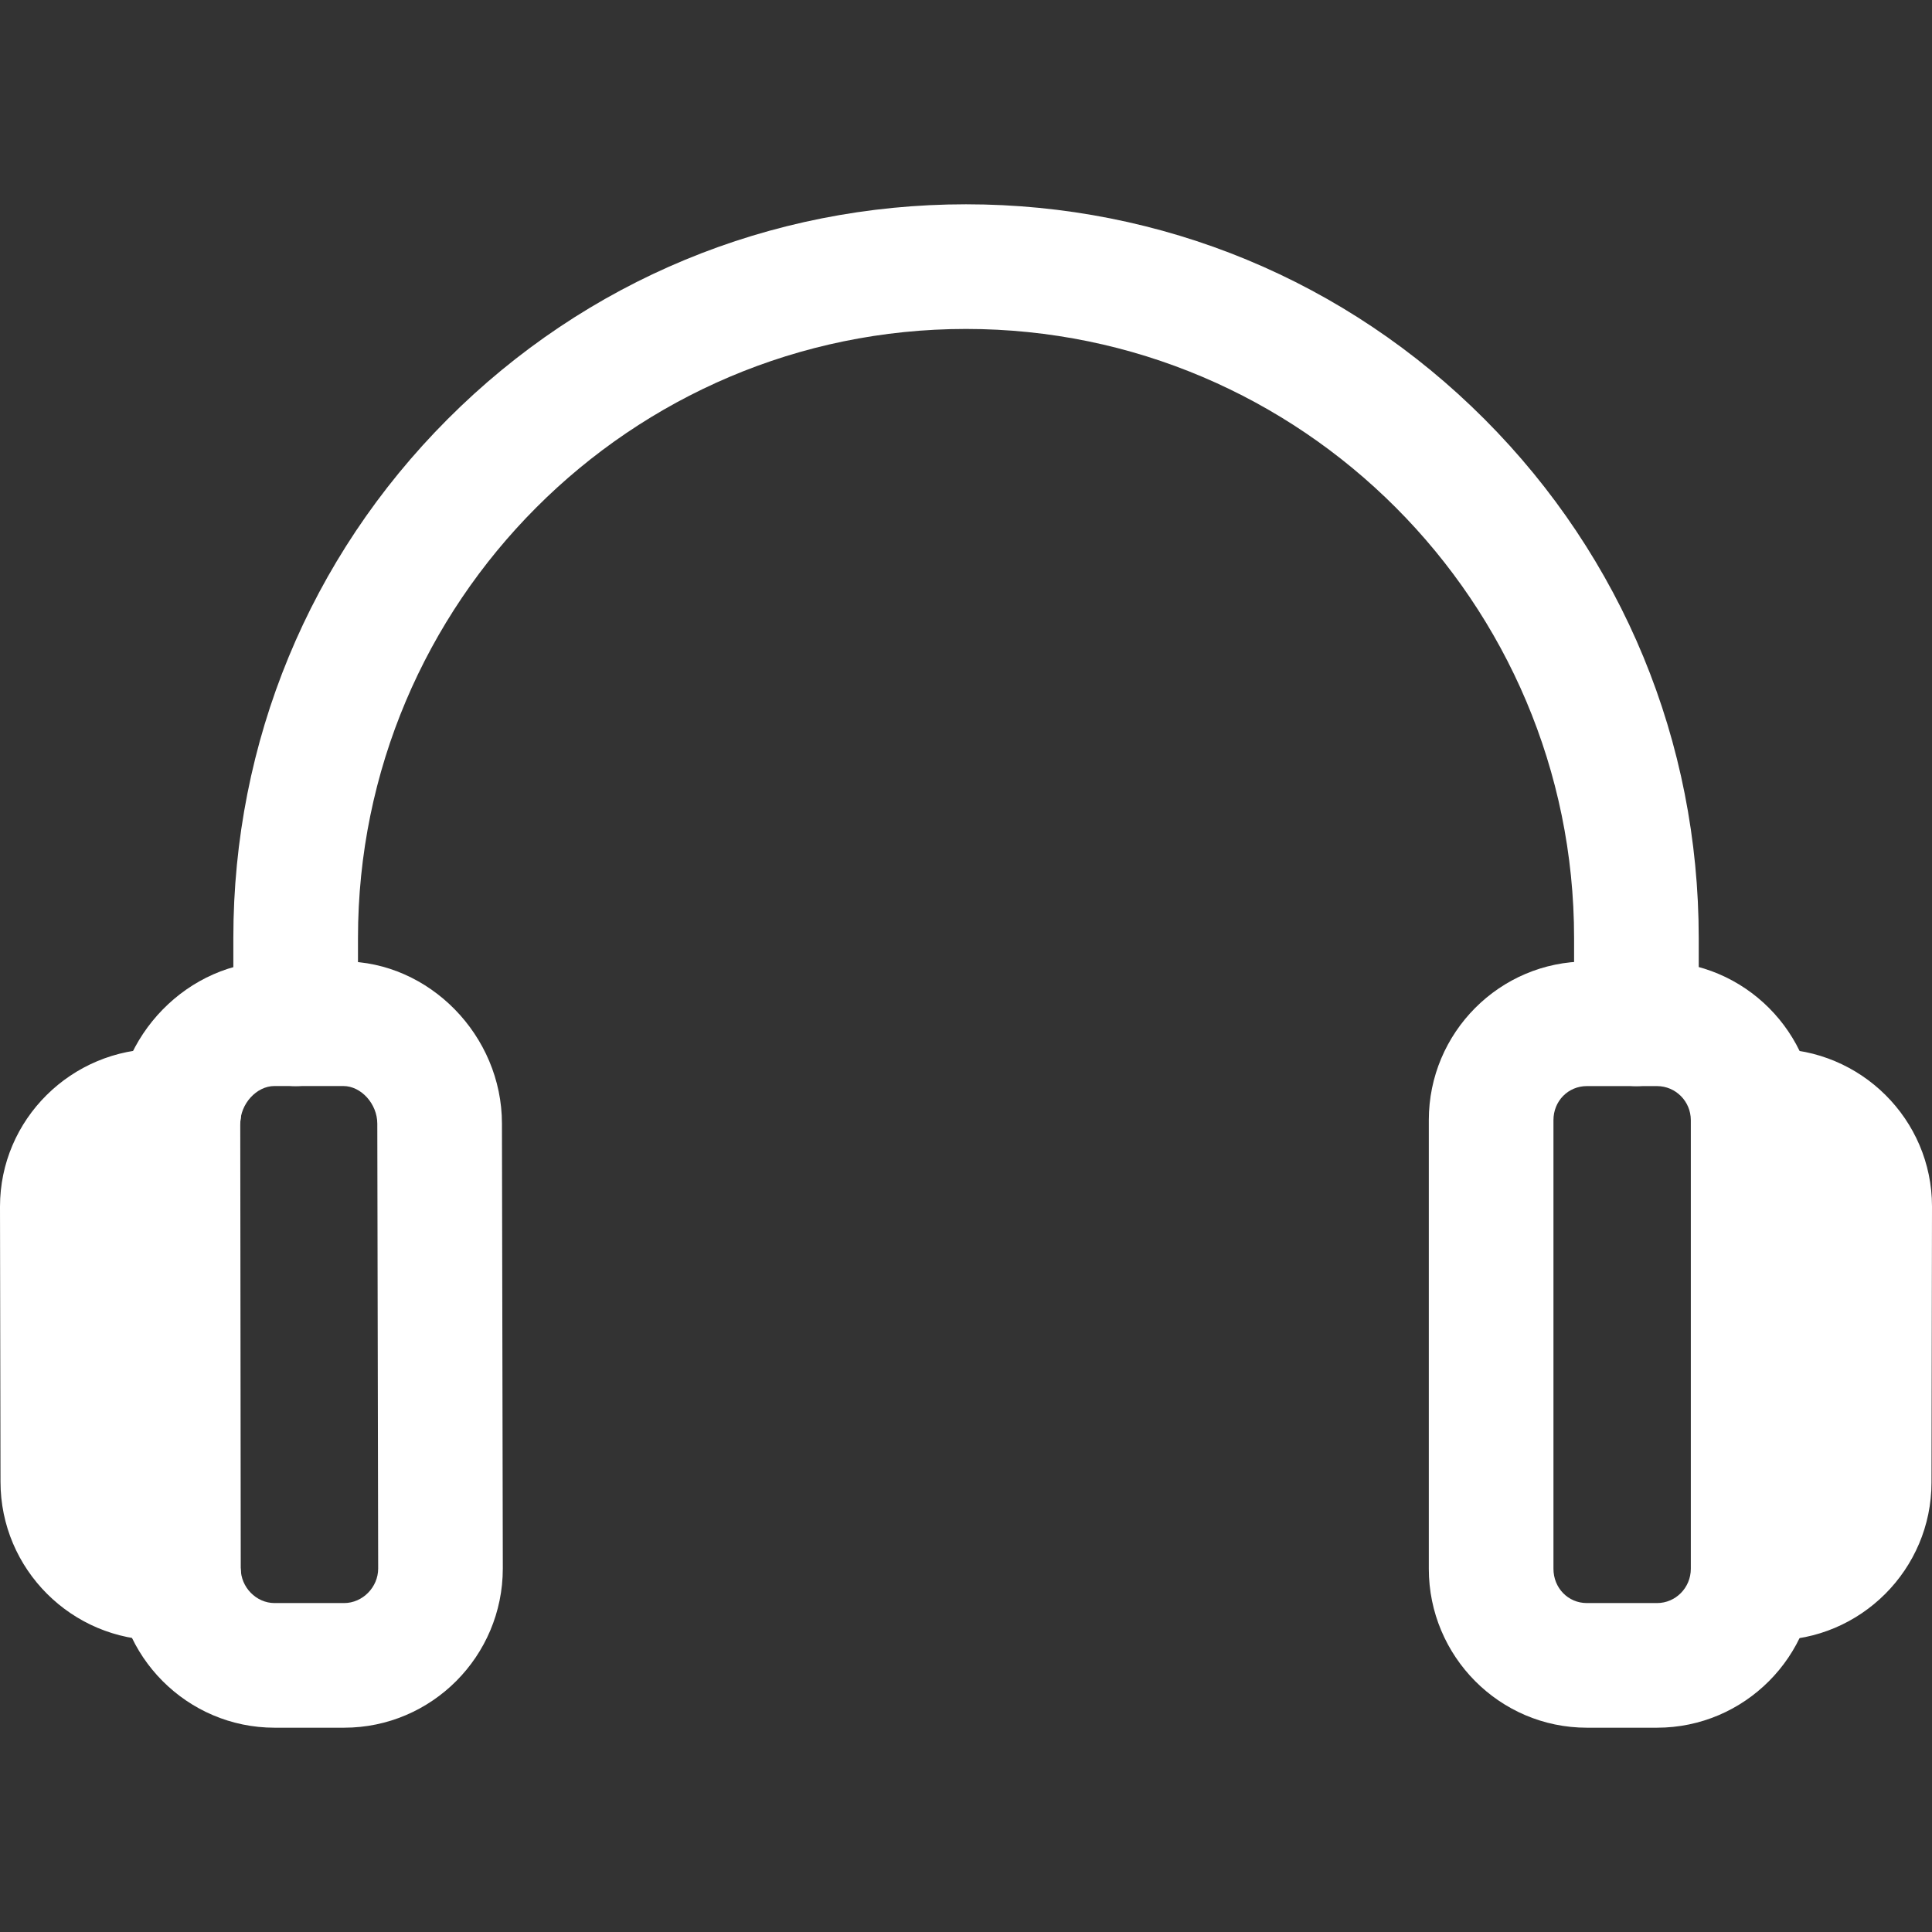 <?xml version="1.0"?>
<svg xmlns="http://www.w3.org/2000/svg" xmlns:xlink="http://www.w3.org/1999/xlink" version="1.1" id="Layer_1" x="0px" y="0px" viewBox="0 0 512 512" style="enable-background:new 0 0 512 512;" xml:space="preserve" width="512px" height="512px"><rect x="0" y="0" width="512" height="512" fill="#333333" stroke="none"/><g><g>
	<g>
		<path d="M133.02,297.753c0-23.294-19.242-42.975-42.017-42.975H72.72c-22.812,0-42.083,19.68-42.083,42.993l0.132,117.907    c0,23.259,18.841,42.182,42.001,42.182h18.415c23.196,0,42.066-18.923,42.066-42.215L133.02,297.753z M91.185,424.829H72.77    c-4.861,0-8.968-4.191-8.968-9.169L63.67,297.753c0-5.203,4.314-9.942,9.05-9.942v0.002h18.283c4.703,0,8.985,4.738,8.985,9.974    l0.231,117.893C100.219,420.638,96.083,424.829,91.185,424.829z" data-original="#000000" class="active-path" data-old_color="#EAEAEA" fill="#FFFFFF"/>
	</g>
</g><g>
	<g>
		<path d="M47.401,401.656h-5.219c-4.973,0-9.018-4.024-9.018-8.999l-0.132-72.939c0-4.817,4.083-8.737,9.1-8.737h5.269    c9.121,0,16.516-7.394,16.516-16.516s-7.395-16.516-16.516-16.516h-5.269C18.901,277.95,0,296.688,0,319.749l0.133,72.939    c0,23.16,18.863,42.001,42.05,42.001h5.219c9.121,0,16.516-7.394,16.515-16.516C63.917,409.05,56.522,401.656,47.401,401.656z" data-original="#000000" class="active-path" data-old_color="#EAEAEA" fill="#FFFFFF"/>
	</g>
</g><g>
	<g>
		<path d="M439.131,254.796h-18.598c-23.095,0-41.884,18.863-41.884,42.049v118.899c0,23.223,18.789,42.116,41.884,42.116h18.597    c23.151,0,41.984-18.894,41.985-42.115V296.845C481.115,273.659,462.281,254.796,439.131,254.796z M448.084,415.744    c0,5.01-4.017,9.084-8.952,9.084h-18.598c-4.963,0-8.852-3.99-8.852-9.084V296.843c0-5.056,3.888-9.017,8.852-9.017h0v0.002    h18.598c4.935,0,8.952,4.045,8.952,9.017V415.744z" data-original="#000000" class="active-path" data-old_color="#EAEAEA" fill="#FFFFFF"/>
	</g>
</g><g>
	<g>
		<path d="M469.999,277.951h-5.4c-9.122,0-16.516,7.394-16.516,16.516c0,9.122,7.394,16.516,16.516,16.516h5.4    c4.946,0,8.968,3.919,8.968,8.707l-0.131,73.13c0,4.955-3.881,8.836-8.837,8.836h-5.4c-9.122,0-16.516,7.394-16.516,16.516    s7.394,16.516,16.516,16.516h5.4c23.086,0,41.868-18.782,41.868-41.837L512,319.72C512,296.688,493.158,277.951,469.999,277.951z" data-original="#000000" class="active-path" data-old_color="#EAEAEA" fill="#FFFFFF"/>
	</g>
</g><g>
	<g>
		<path d="M393.412,111.082C356.772,74.361,307.972,54.14,256,54.14c-51.947,0-100.734,20.222-137.378,56.942    c-36.618,36.694-56.785,85.521-56.785,137.487v22.743c0,9.122,7.395,16.516,16.516,16.516s16.516-7.394,16.516-16.516v-22.743    c0-88.995,72.282-161.396,161.131-161.396c88.858,0,161.148,72.402,161.148,161.396v22.743c0,9.122,7.394,16.516,16.516,16.516    c9.122,0,16.516-7.394,16.516-16.517v-22.743C450.18,196.596,430.02,147.77,393.412,111.082z" data-original="#000000" class="active-path" data-old_color="#EAEAEA" fill="#FFFFFF"/>
	</g>
</g></g> </svg>
